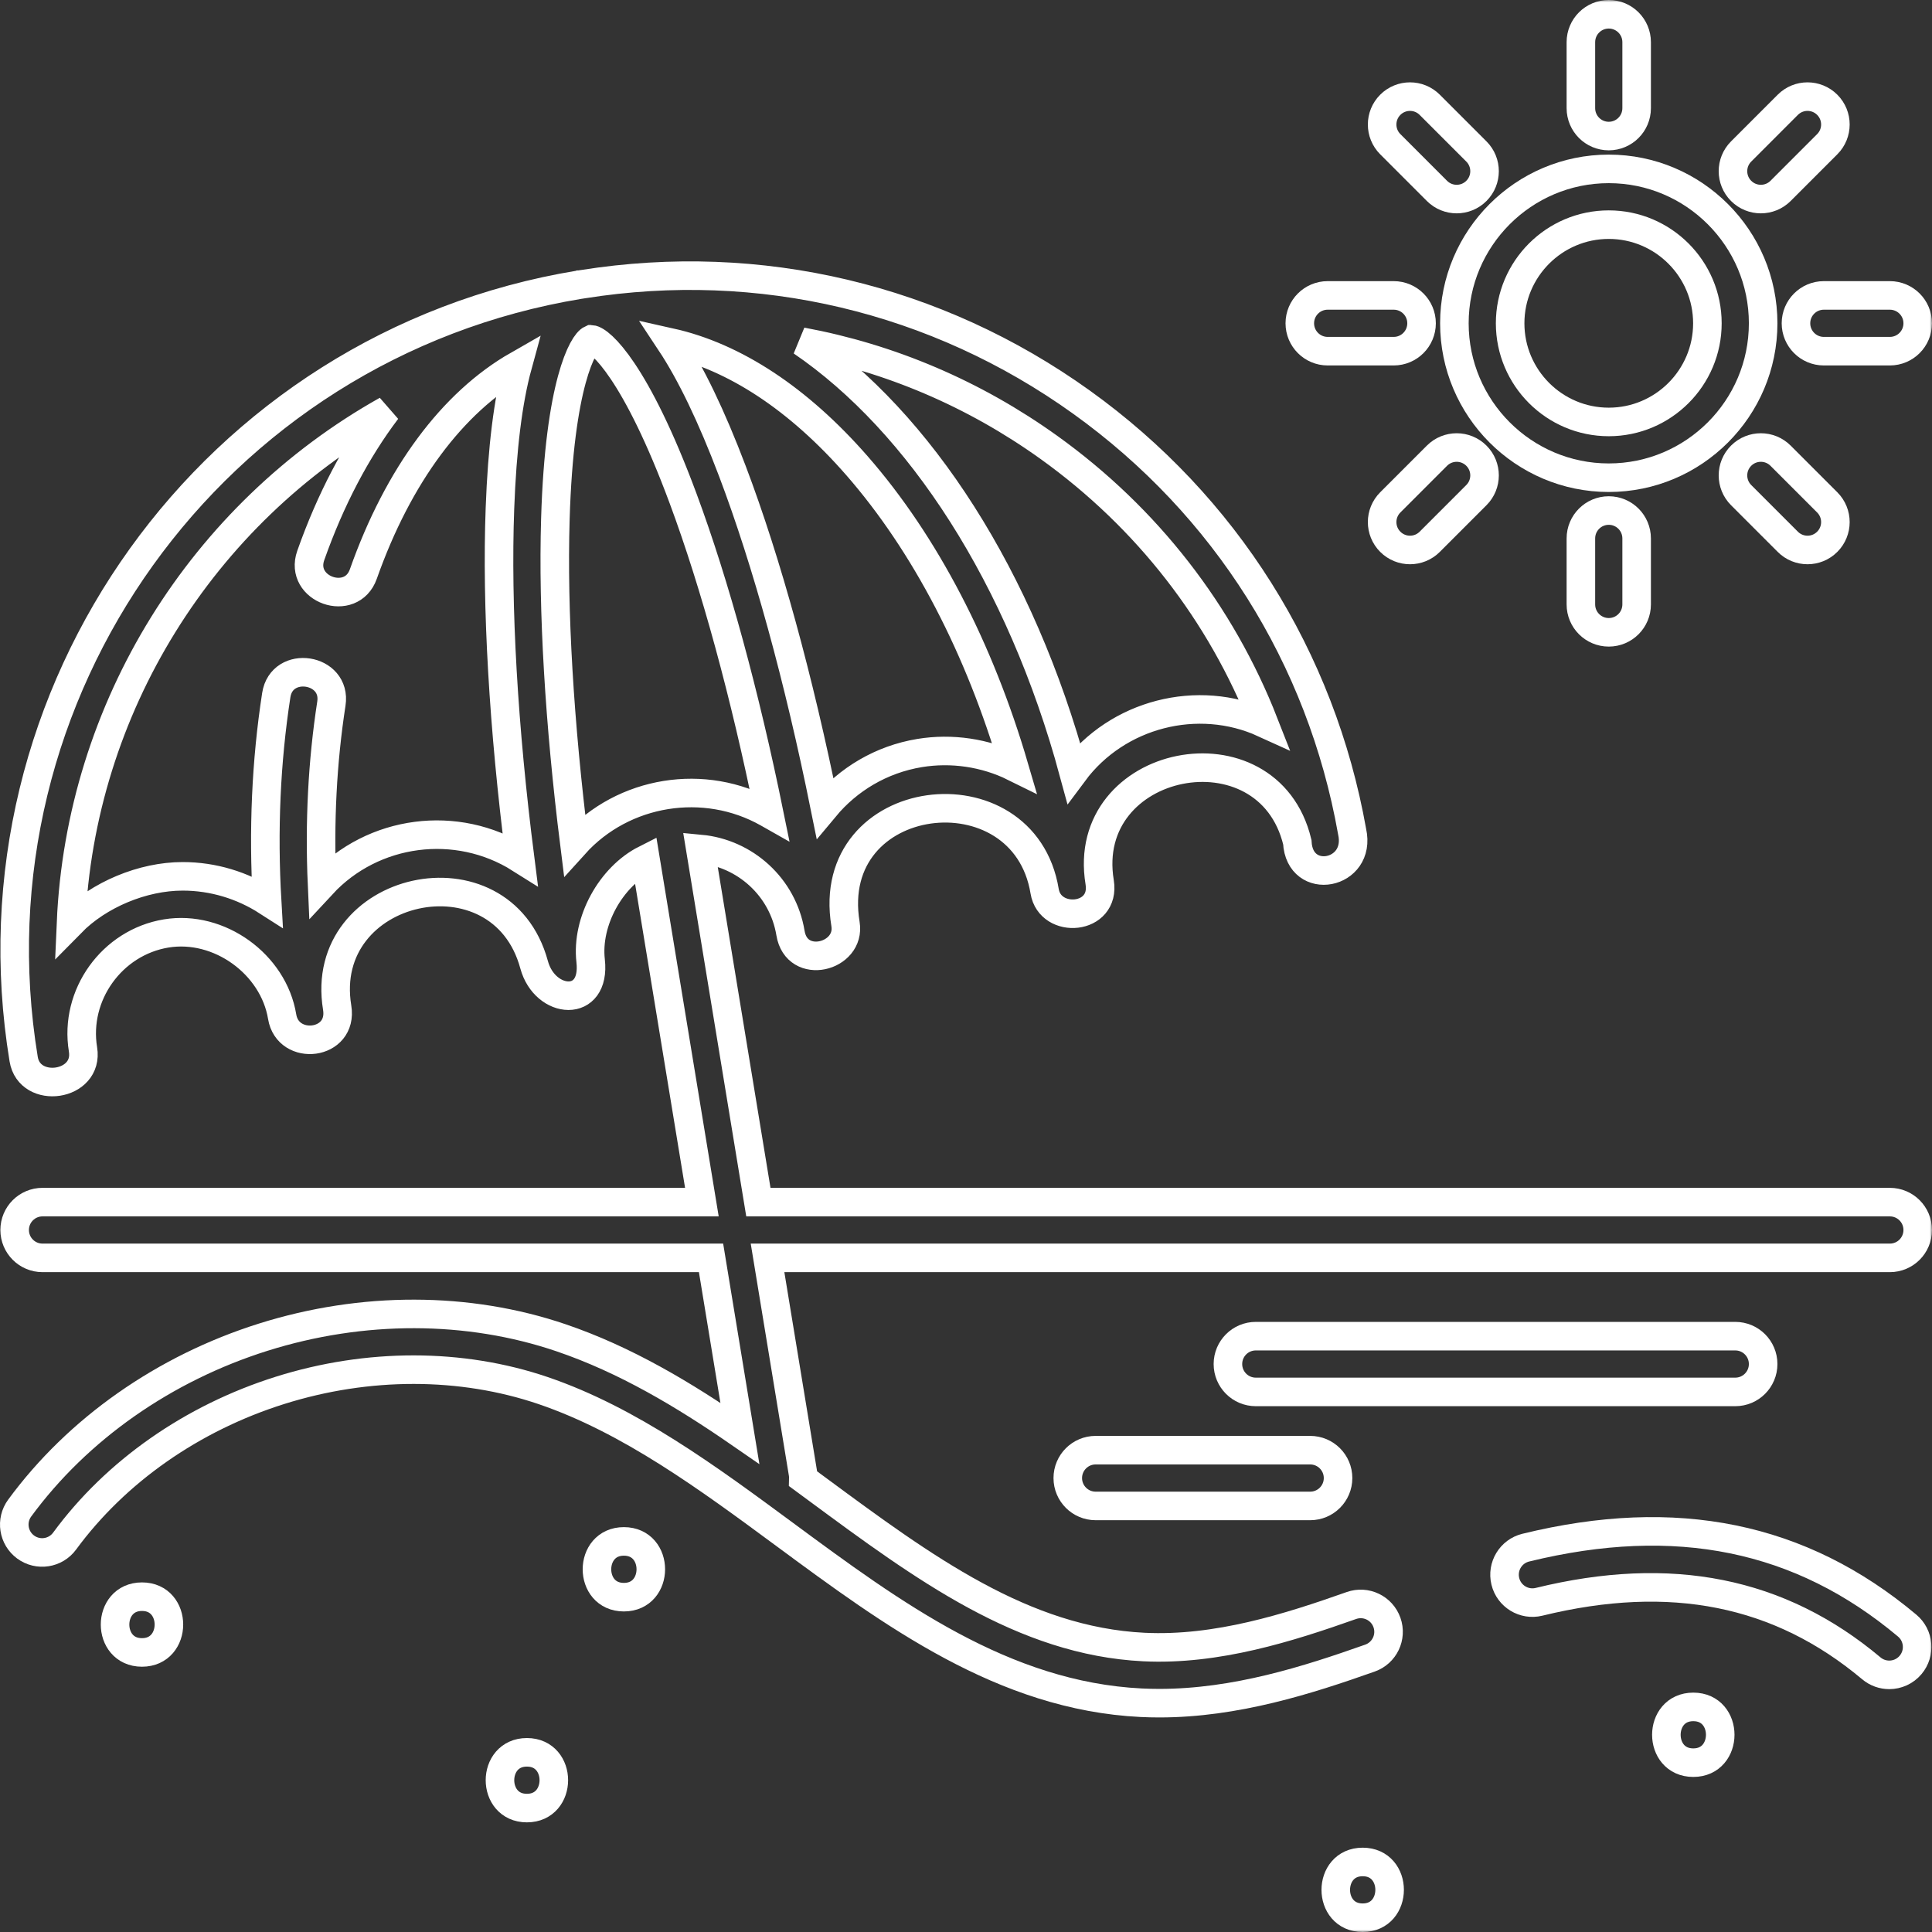<svg width="406" height="406" viewBox="0 0 406 406" fill="none" xmlns="http://www.w3.org/2000/svg">
<rect x="0" y="0" width="406" height="406" fill="#333333" stroke="none"/>
<mask id="path-1-outside-1_3_1078" maskUnits="userSpaceOnUse" x="-1" y="0" width="407" height="406" fill="black">
<rect fill="white" x="-1" width="407" height="406"/>
<path d="M397.142 252.619H159.369L147.17 178.405C156.535 179.286 164.52 186.375 166.116 196.081C167.428 204.058 178.837 201.138 177.676 194.174C172.996 165.726 215.156 160.703 219.527 187.298C220.677 194.288 232.4 193.403 231.089 185.397C226.79 159.254 266.48 151.403 272.623 176.969C273.097 186.383 286.19 183.919 284.139 174.748C277.64 138.192 257.503 106.208 227.283 84.519C196.781 62.626 159.629 53.834 122.58 59.704C122.546 59.709 122.512 59.714 122.492 59.717L122.307 59.745C122.301 59.746 122.295 59.748 122.29 59.748C122.158 59.769 122.026 59.787 121.894 59.809C121.887 59.809 121.88 59.81 121.873 59.812C121.834 59.817 121.79 59.824 121.754 59.83C121.753 59.83 121.752 59.83 121.751 59.83C121.748 59.831 121.745 59.831 121.742 59.832C44.687 72.502 -7.694 145.512 4.975 222.581C6.208 230.083 18.728 228.344 17.442 220.53C15.565 209.111 23.51 198.037 34.927 196.16C46.063 194.327 57.48 202.615 59.293 213.648C60.504 221.013 72.165 219.721 70.854 211.747C66.609 185.922 105.329 177.298 112.239 202.726C114.522 211.133 125.261 211.976 124.118 201.898C123.174 193.604 128.364 184.252 135.654 180.576L147.497 252.618H8.937C5.701 252.618 3.079 255.241 3.079 258.477C3.079 261.713 5.701 264.337 8.937 264.337H149.422L155.483 301.208C143.721 293.083 131.397 285.712 117.877 281.119C98.362 274.488 76.148 274.445 55.329 280.998C34.508 287.551 16.328 300.306 4.136 316.915C2.222 319.523 2.784 323.191 5.391 325.105C8 327.02 11.666 326.458 13.58 323.85C24.307 309.235 40.383 297.987 58.845 292.176C77.306 286.366 96.933 286.38 114.108 292.215C132.302 298.397 148.881 310.633 164.913 322.466C187.511 339.145 210.879 356.393 239.797 357.819C241.079 357.882 242.354 357.912 243.626 357.912C259.685 357.912 274.823 353.064 287.893 348.441C290.944 347.362 292.542 344.015 291.463 340.964C290.384 337.912 287.037 336.313 283.987 337.394C270.937 342.01 255.732 346.87 240.374 346.115C214.989 344.862 194.045 329.403 171.87 313.037C170.855 312.287 169.838 311.537 168.818 310.787C168.829 310.415 168.807 310.036 168.745 309.655L161.295 264.337H397.142C400.377 264.337 403 261.713 403 258.477C403 255.241 400.377 252.619 397.142 252.619ZM161.323 170.84C148.087 163.375 131.008 166.055 120.726 177.451C117.55 152.049 116.137 128.351 116.707 109.119C117.554 80.54 122.562 72.058 124.246 71.308C124.248 71.308 124.249 71.308 124.25 71.307C126.148 71.493 133.606 77.955 143.551 104.754C150.269 122.857 156.532 145.851 161.663 171.026C161.55 170.962 161.435 170.903 161.323 170.84ZM173.338 169.663C167.882 142.669 161.142 118.089 153.88 98.932C149.537 87.475 145.175 78.415 140.903 71.966C154.318 74.963 167.801 83.791 180.096 97.875C194.418 114.281 205.83 136.276 213.128 161.189C207.015 158.167 199.962 157.143 193.26 158.245C185.151 159.58 178.226 163.794 173.338 169.663ZM265.628 151.983C251.729 145.644 234.787 149.983 225.617 162.323C214.507 121.32 193.286 88.711 168.483 71.801C187.003 75.234 204.696 82.73 220.453 94.04C241.081 108.846 256.587 128.882 265.628 151.983ZM38.386 184.157C29.99 184.157 20.777 187.999 14.923 193.959C16.873 148.75 42.479 107.978 81.279 86.212C74.883 94.677 69.468 104.933 65.303 116.732C62.782 123.876 73.83 127.777 76.352 120.633C83.698 99.823 95.123 84.567 108.805 76.748C106.76 84.21 105.529 94.176 105.061 106.826C104.3 127.38 105.793 152.959 109.295 180.429C96.003 172.049 78.376 174.331 67.678 185.879C67.096 172.823 67.749 160.1 69.638 147.859C70.793 140.373 59.215 138.583 58.058 146.071C55.907 160.012 55.268 174.519 56.132 189.391C50.943 186.06 44.818 184.157 38.386 184.157Z"/>
<path d="M338.074 100.388C355.962 100.388 370.516 85.832 370.516 67.939C370.516 50.046 355.963 35.49 338.074 35.49C320.184 35.49 305.631 50.046 305.631 67.939C305.631 85.832 320.185 100.388 338.074 100.388ZM338.074 47.209C349.502 47.209 358.8 56.508 358.8 67.94C358.8 79.371 349.503 88.67 338.074 88.67C326.644 88.67 317.347 79.371 317.347 67.94C317.347 56.508 326.645 47.209 338.074 47.209Z"/>
<path d="M338.074 28.592C341.309 28.592 343.932 25.969 343.932 22.733V8.859C343.932 5.623 341.309 3 338.074 3C334.838 3 332.215 5.623 332.215 8.859V22.733C332.215 25.969 334.838 28.592 338.074 28.592Z"/>
<path d="M332.215 113.145V127.019C332.215 130.255 334.838 132.878 338.074 132.878C341.309 132.878 343.932 130.255 343.932 127.019V113.145C343.932 109.909 341.309 107.286 338.074 107.286C334.838 107.286 332.215 109.909 332.215 113.145Z"/>
<path d="M370.033 41.833C371.532 41.833 373.032 41.261 374.175 40.117L383.983 30.306C386.271 28.018 386.271 24.308 383.983 22.02C381.696 19.732 377.986 19.732 375.699 22.02L365.891 31.831C363.603 34.119 363.603 37.829 365.891 40.117C367.034 41.261 368.534 41.833 370.033 41.833Z"/>
<path d="M301.972 95.761L292.164 105.571C289.876 107.86 289.876 111.57 292.164 113.857C293.307 115.001 294.807 115.574 296.306 115.574C297.805 115.574 299.304 115.002 300.448 113.857L310.256 104.047C312.544 101.759 312.544 98.049 310.256 95.761C307.969 93.473 304.26 93.473 301.972 95.761Z"/>
<path d="M377.413 67.939C377.413 71.175 380.036 73.799 383.271 73.799H397.142C400.377 73.799 403 71.175 403 67.939C403 64.703 400.377 62.08 397.142 62.08H383.271C380.036 62.08 377.413 64.703 377.413 67.939Z"/>
<path d="M279.005 73.799H292.876C296.111 73.799 298.734 71.175 298.734 67.939C298.734 64.703 296.111 62.08 292.876 62.08H279.005C275.77 62.08 273.147 64.703 273.147 67.939C273.147 71.175 275.77 73.799 279.005 73.799Z"/>
<path d="M365.891 95.761C363.603 98.05 363.603 101.759 365.891 104.047L375.699 113.857C376.843 115.002 378.342 115.574 379.841 115.574C381.34 115.574 382.84 115.002 383.983 113.857C386.271 111.569 386.271 107.86 383.983 105.571L374.175 95.761C371.888 93.473 368.179 93.473 365.891 95.761Z"/>
<path d="M301.972 40.117C303.115 41.261 304.615 41.833 306.114 41.833C307.613 41.833 309.113 41.261 310.256 40.117C312.544 37.828 312.544 34.118 310.256 31.831L300.448 22.021C298.16 19.732 294.451 19.732 292.164 22.021C289.876 24.309 289.876 28.019 292.164 30.307L301.972 40.117Z"/>
<path d="M29.838 335.534C22.299 335.534 22.287 347.252 29.838 347.252C37.377 347.252 37.39 335.534 29.838 335.534Z"/>
<path d="M110.726 368.24C103.187 368.24 103.175 379.959 110.726 379.959C118.265 379.959 118.278 368.24 110.726 368.24Z"/>
<path d="M131.107 323.918C123.568 323.918 123.555 335.637 131.107 335.637C138.646 335.637 138.658 323.918 131.107 323.918Z"/>
<path d="M286.363 391.281C278.824 391.281 278.812 403 286.363 403C293.902 403 293.915 391.281 286.363 391.281Z"/>
<path d="M355.839 358.696C348.3 358.696 348.287 370.415 355.839 370.415C363.378 370.415 363.39 358.696 355.839 358.696Z"/>
<path d="M230.246 304.746C227.011 304.746 224.388 307.37 224.388 310.606C224.388 313.842 227.011 316.465 230.246 316.465H275.329C278.564 316.465 281.187 313.842 281.187 310.606C281.187 307.37 278.564 304.746 275.329 304.746H230.246Z"/>
<path d="M370.516 286.646C370.516 283.41 367.894 280.787 364.658 280.787H263.899C260.664 280.787 258.041 283.41 258.041 286.646C258.041 289.882 260.664 292.505 263.899 292.505H364.658C367.894 292.505 370.516 289.883 370.516 286.646Z"/>
<path d="M400.785 341.615C378.438 322.858 352.222 317.497 320.636 325.229C317.494 325.998 315.569 329.169 316.339 332.313C317.108 335.457 320.28 337.382 323.422 336.612C351.126 329.83 373.967 334.404 393.253 350.592C394.351 351.513 395.687 351.963 397.016 351.963C398.688 351.963 400.348 351.251 401.506 349.87C403.586 347.392 403.263 343.696 400.785 341.615Z"/>
</mask>
<path d="M397.142 252.619H159.369L147.17 178.405C156.535 179.286 164.52 186.375 166.116 196.081C167.428 204.058 178.837 201.138 177.676 194.174C172.996 165.726 215.156 160.703 219.527 187.298C220.677 194.288 232.4 193.403 231.089 185.397C226.79 159.254 266.48 151.403 272.623 176.969C273.097 186.383 286.19 183.919 284.139 174.748C277.64 138.192 257.503 106.208 227.283 84.519C196.781 62.626 159.629 53.834 122.58 59.704C122.546 59.709 122.512 59.714 122.492 59.717L122.307 59.745C122.301 59.746 122.295 59.748 122.29 59.748C122.158 59.769 122.026 59.787 121.894 59.809C121.887 59.809 121.88 59.81 121.873 59.812C121.834 59.817 121.79 59.824 121.754 59.83C121.753 59.83 121.752 59.83 121.751 59.83C121.748 59.831 121.745 59.831 121.742 59.832C44.687 72.502 -7.694 145.512 4.975 222.581C6.208 230.083 18.728 228.344 17.442 220.53C15.565 209.111 23.51 198.037 34.927 196.16C46.063 194.327 57.48 202.615 59.293 213.648C60.504 221.013 72.165 219.721 70.854 211.747C66.609 185.922 105.329 177.298 112.239 202.726C114.522 211.133 125.261 211.976 124.118 201.898C123.174 193.604 128.364 184.252 135.654 180.576L147.497 252.618H8.937C5.701 252.618 3.079 255.241 3.079 258.477C3.079 261.713 5.701 264.337 8.937 264.337H149.422L155.483 301.208C143.721 293.083 131.397 285.712 117.877 281.119C98.362 274.488 76.148 274.445 55.329 280.998C34.508 287.551 16.328 300.306 4.136 316.915C2.222 319.523 2.784 323.191 5.391 325.105C8 327.02 11.666 326.458 13.58 323.85C24.307 309.235 40.383 297.987 58.845 292.176C77.306 286.366 96.933 286.38 114.108 292.215C132.302 298.397 148.881 310.633 164.913 322.466C187.511 339.145 210.879 356.393 239.797 357.819C241.079 357.882 242.354 357.912 243.626 357.912C259.685 357.912 274.823 353.064 287.893 348.441C290.944 347.362 292.542 344.015 291.463 340.964C290.384 337.912 287.037 336.313 283.987 337.394C270.937 342.01 255.732 346.87 240.374 346.115C214.989 344.862 194.045 329.403 171.87 313.037C170.855 312.287 169.838 311.537 168.818 310.787C168.829 310.415 168.807 310.036 168.745 309.655L161.295 264.337H397.142C400.377 264.337 403 261.713 403 258.477C403 255.241 400.377 252.619 397.142 252.619ZM161.323 170.84C148.087 163.375 131.008 166.055 120.726 177.451C117.55 152.049 116.137 128.351 116.707 109.119C117.554 80.54 122.562 72.058 124.246 71.308C124.248 71.308 124.249 71.308 124.25 71.307C126.148 71.493 133.606 77.955 143.551 104.754C150.269 122.857 156.532 145.851 161.663 171.026C161.55 170.962 161.435 170.903 161.323 170.84ZM173.338 169.663C167.882 142.669 161.142 118.089 153.88 98.932C149.537 87.475 145.175 78.415 140.903 71.966C154.318 74.963 167.801 83.791 180.096 97.875C194.418 114.281 205.83 136.276 213.128 161.189C207.015 158.167 199.962 157.143 193.26 158.245C185.151 159.58 178.226 163.794 173.338 169.663ZM265.628 151.983C251.729 145.644 234.787 149.983 225.617 162.323C214.507 121.32 193.286 88.711 168.483 71.801C187.003 75.234 204.696 82.73 220.453 94.04C241.081 108.846 256.587 128.882 265.628 151.983ZM38.386 184.157C29.99 184.157 20.777 187.999 14.923 193.959C16.873 148.75 42.479 107.978 81.279 86.212C74.883 94.677 69.468 104.933 65.303 116.732C62.782 123.876 73.83 127.777 76.352 120.633C83.698 99.823 95.123 84.567 108.805 76.748C106.76 84.21 105.529 94.176 105.061 106.826C104.3 127.38 105.793 152.959 109.295 180.429C96.003 172.049 78.376 174.331 67.678 185.879C67.096 172.823 67.749 160.1 69.638 147.859C70.793 140.373 59.215 138.583 58.058 146.071C55.907 160.012 55.268 174.519 56.132 189.391C50.943 186.06 44.818 184.157 38.386 184.157Z" stroke="white" stroke-width="6" mask="url(#path-1-outside-1_3_1078)"/>
<path d="M338.074 100.388C355.962 100.388 370.516 85.832 370.516 67.939C370.516 50.046 355.963 35.49 338.074 35.49C320.184 35.49 305.631 50.046 305.631 67.939C305.631 85.832 320.185 100.388 338.074 100.388ZM338.074 47.209C349.502 47.209 358.8 56.508 358.8 67.94C358.8 79.371 349.503 88.67 338.074 88.67C326.644 88.67 317.347 79.371 317.347 67.94C317.347 56.508 326.645 47.209 338.074 47.209Z" stroke="white" stroke-width="6" mask="url(#path-1-outside-1_3_1078)"/>
<path d="M338.074 28.592C341.309 28.592 343.932 25.969 343.932 22.733V8.859C343.932 5.623 341.309 3 338.074 3C334.838 3 332.215 5.623 332.215 8.859V22.733C332.215 25.969 334.838 28.592 338.074 28.592Z" stroke="white" stroke-width="6" mask="url(#path-1-outside-1_3_1078)"/>
<path d="M332.215 113.145V127.019C332.215 130.255 334.838 132.878 338.074 132.878C341.309 132.878 343.932 130.255 343.932 127.019V113.145C343.932 109.909 341.309 107.286 338.074 107.286C334.838 107.286 332.215 109.909 332.215 113.145Z" stroke="white" stroke-width="6" mask="url(#path-1-outside-1_3_1078)"/>
<path d="M370.033 41.833C371.532 41.833 373.032 41.261 374.175 40.117L383.983 30.306C386.271 28.018 386.271 24.308 383.983 22.02C381.696 19.732 377.986 19.732 375.699 22.02L365.891 31.831C363.603 34.119 363.603 37.829 365.891 40.117C367.034 41.261 368.534 41.833 370.033 41.833Z" stroke="white" stroke-width="6" mask="url(#path-1-outside-1_3_1078)"/>
<path d="M301.972 95.761L292.164 105.571C289.876 107.86 289.876 111.57 292.164 113.857C293.307 115.001 294.807 115.574 296.306 115.574C297.805 115.574 299.304 115.002 300.448 113.857L310.256 104.047C312.544 101.759 312.544 98.049 310.256 95.761C307.969 93.473 304.26 93.473 301.972 95.761Z" stroke="white" stroke-width="6" mask="url(#path-1-outside-1_3_1078)"/>
<path d="M377.413 67.939C377.413 71.175 380.036 73.799 383.271 73.799H397.142C400.377 73.799 403 71.175 403 67.939C403 64.703 400.377 62.08 397.142 62.08H383.271C380.036 62.08 377.413 64.703 377.413 67.939Z" stroke="white" stroke-width="6" mask="url(#path-1-outside-1_3_1078)"/>
<path d="M279.005 73.799H292.876C296.111 73.799 298.734 71.175 298.734 67.939C298.734 64.703 296.111 62.08 292.876 62.08H279.005C275.77 62.08 273.147 64.703 273.147 67.939C273.147 71.175 275.77 73.799 279.005 73.799Z" stroke="white" stroke-width="6" mask="url(#path-1-outside-1_3_1078)"/>
<path d="M365.891 95.761C363.603 98.05 363.603 101.759 365.891 104.047L375.699 113.857C376.843 115.002 378.342 115.574 379.841 115.574C381.34 115.574 382.84 115.002 383.983 113.857C386.271 111.569 386.271 107.86 383.983 105.571L374.175 95.761C371.888 93.473 368.179 93.473 365.891 95.761Z" stroke="white" stroke-width="6" mask="url(#path-1-outside-1_3_1078)"/>
<path d="M301.972 40.117C303.115 41.261 304.615 41.833 306.114 41.833C307.613 41.833 309.113 41.261 310.256 40.117C312.544 37.828 312.544 34.118 310.256 31.831L300.448 22.021C298.16 19.732 294.451 19.732 292.164 22.021C289.876 24.309 289.876 28.019 292.164 30.307L301.972 40.117Z" stroke="white" stroke-width="6" mask="url(#path-1-outside-1_3_1078)"/>
<path d="M29.838 335.534C22.299 335.534 22.287 347.252 29.838 347.252C37.377 347.252 37.39 335.534 29.838 335.534Z" stroke="white" stroke-width="6" mask="url(#path-1-outside-1_3_1078)"/>
<path d="M110.726 368.24C103.187 368.24 103.175 379.959 110.726 379.959C118.265 379.959 118.278 368.24 110.726 368.24Z" stroke="white" stroke-width="6" mask="url(#path-1-outside-1_3_1078)"/>
<path d="M131.107 323.918C123.568 323.918 123.555 335.637 131.107 335.637C138.646 335.637 138.658 323.918 131.107 323.918Z" stroke="white" stroke-width="6" mask="url(#path-1-outside-1_3_1078)"/>
<path d="M286.363 391.281C278.824 391.281 278.812 403 286.363 403C293.902 403 293.915 391.281 286.363 391.281Z" stroke="white" stroke-width="6" mask="url(#path-1-outside-1_3_1078)"/>
<path d="M355.839 358.696C348.3 358.696 348.287 370.415 355.839 370.415C363.378 370.415 363.39 358.696 355.839 358.696Z" stroke="white" stroke-width="6" mask="url(#path-1-outside-1_3_1078)"/>
<path d="M230.246 304.746C227.011 304.746 224.388 307.37 224.388 310.606C224.388 313.842 227.011 316.465 230.246 316.465H275.329C278.564 316.465 281.187 313.842 281.187 310.606C281.187 307.37 278.564 304.746 275.329 304.746H230.246Z" stroke="white" stroke-width="6" mask="url(#path-1-outside-1_3_1078)"/>
<path d="M370.516 286.646C370.516 283.41 367.894 280.787 364.658 280.787H263.899C260.664 280.787 258.041 283.41 258.041 286.646C258.041 289.882 260.664 292.505 263.899 292.505H364.658C367.894 292.505 370.516 289.883 370.516 286.646Z" stroke="white" stroke-width="6" mask="url(#path-1-outside-1_3_1078)"/>
<path d="M400.785 341.615C378.438 322.858 352.222 317.497 320.636 325.229C317.494 325.998 315.569 329.169 316.339 332.313C317.108 335.457 320.28 337.382 323.422 336.612C351.126 329.83 373.967 334.404 393.253 350.592C394.351 351.513 395.687 351.963 397.016 351.963C398.688 351.963 400.348 351.251 401.506 349.87C403.586 347.392 403.263 343.696 400.785 341.615Z" stroke="white" stroke-width="6" mask="url(#path-1-outside-1_3_1078)"/>
</svg>
